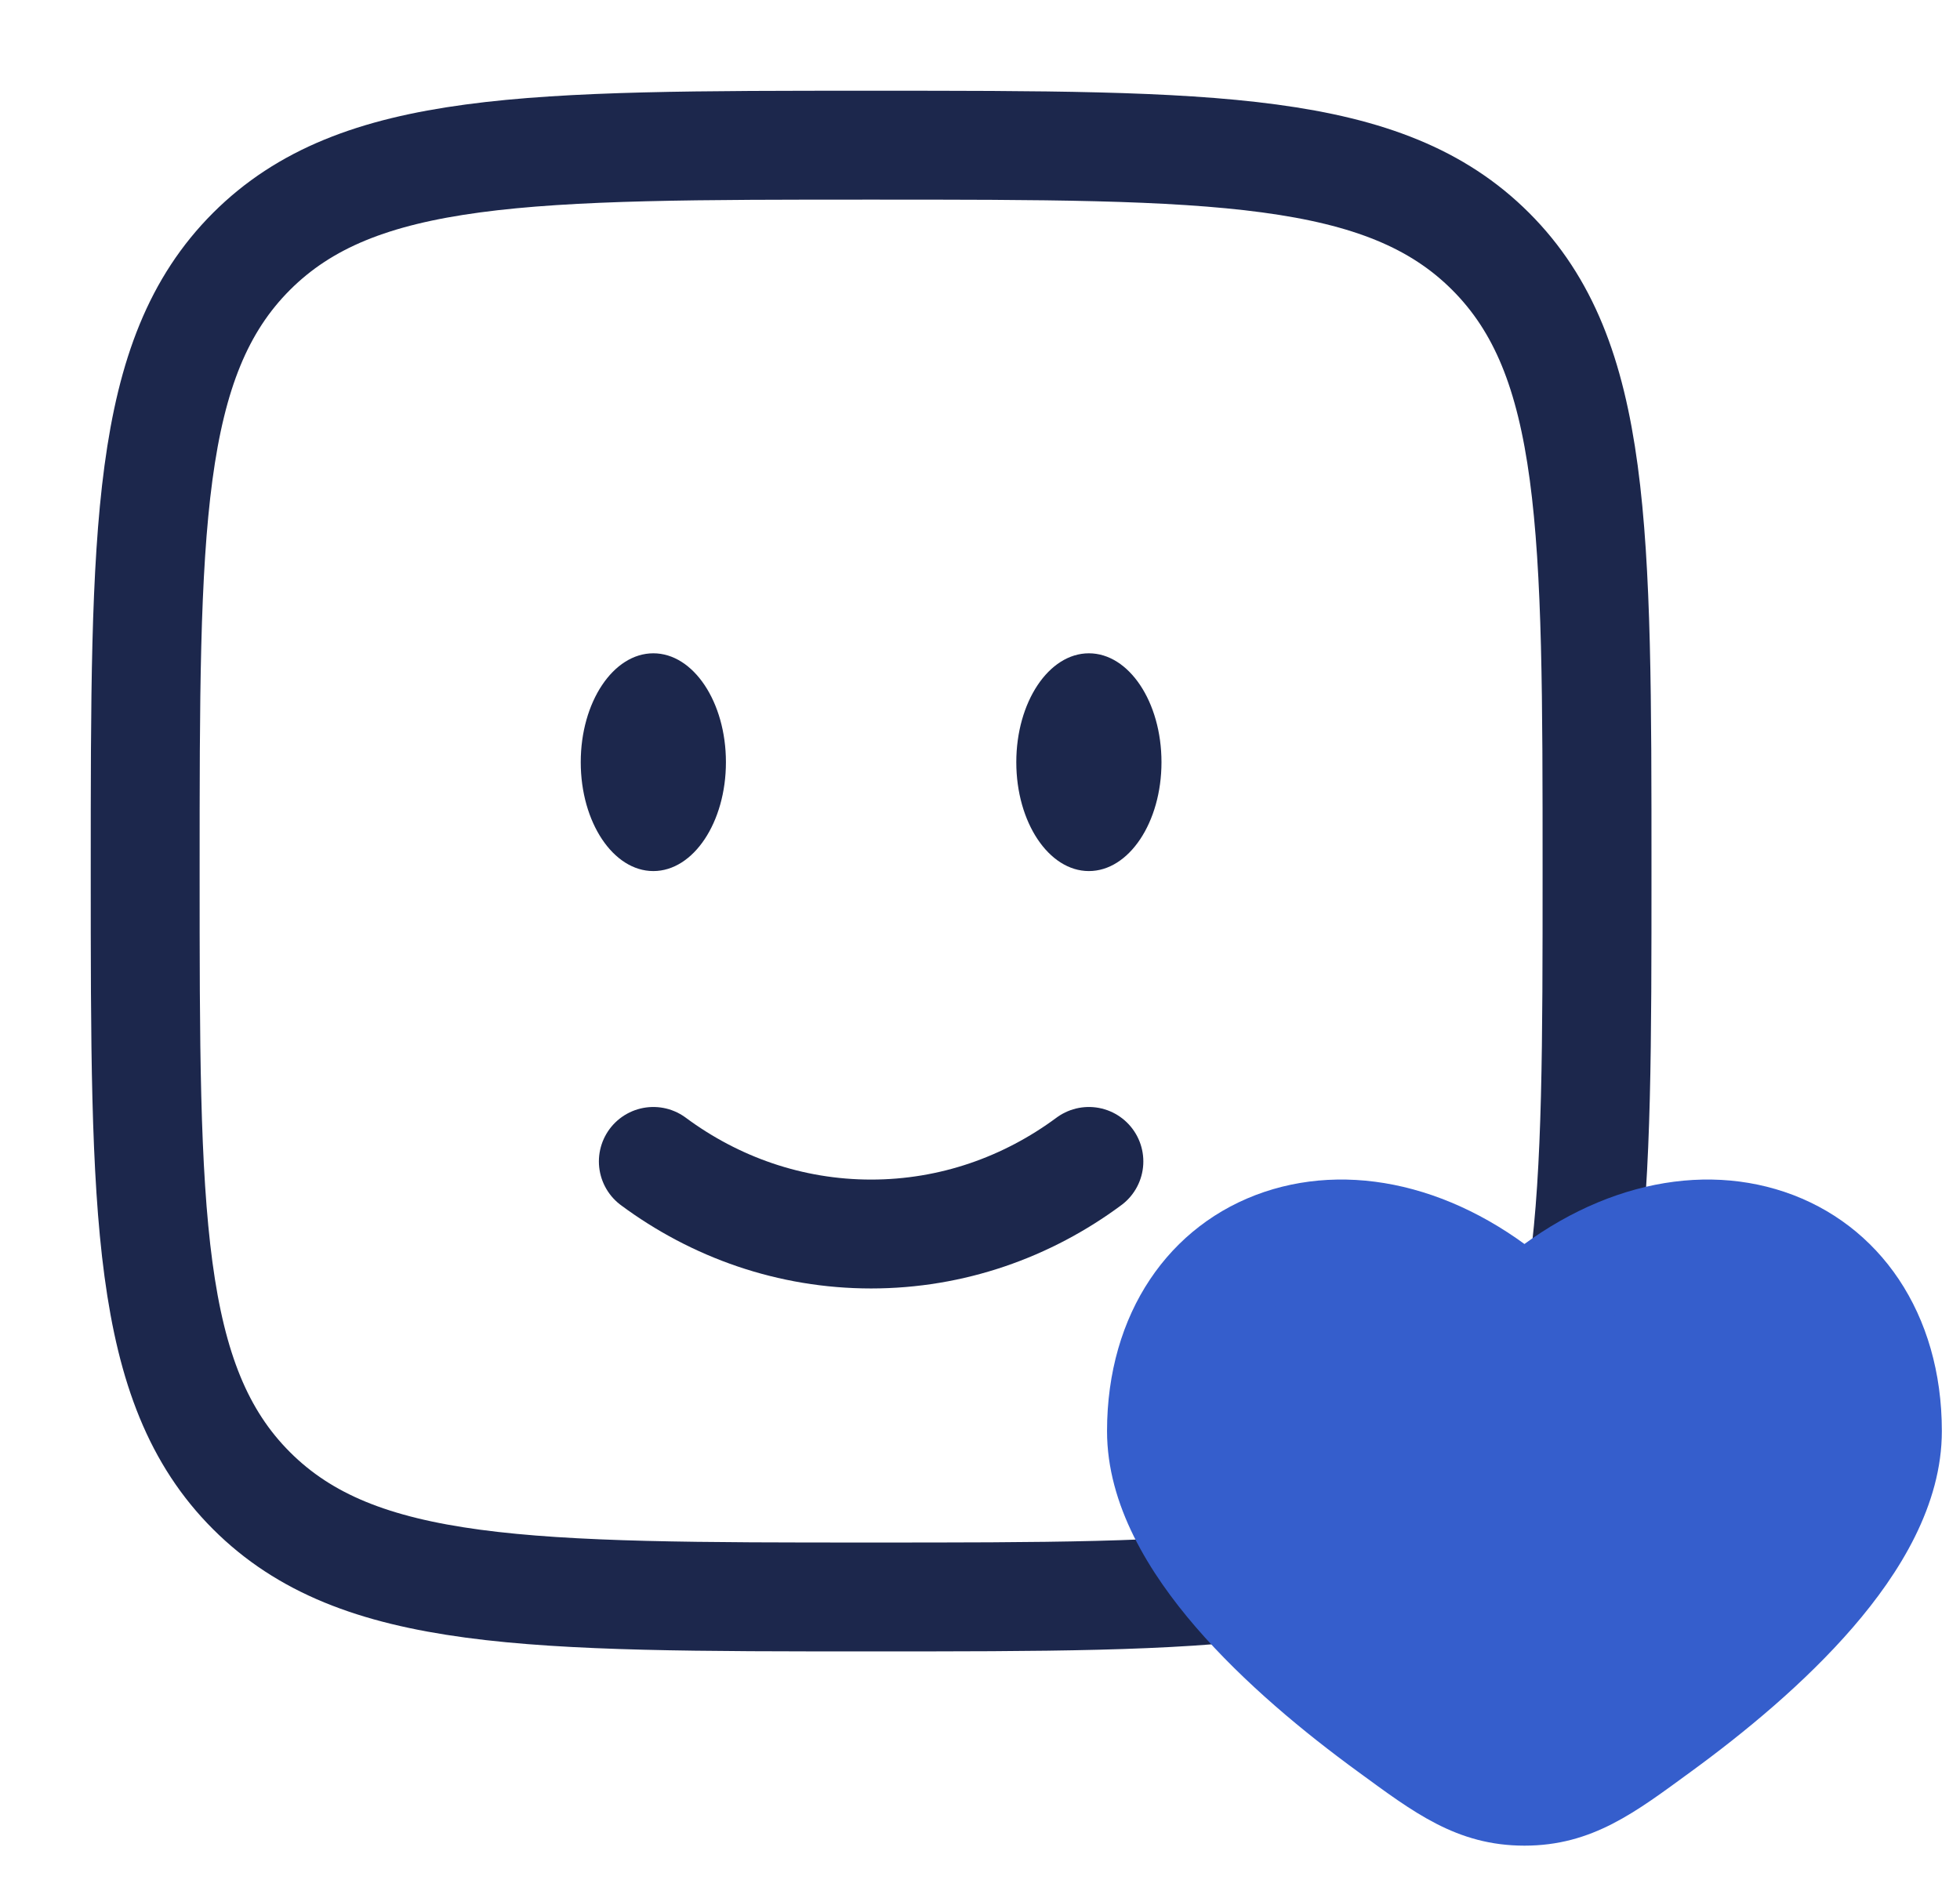 <svg width="27" height="26" viewBox="0 0 27 26" fill="none" xmlns="http://www.w3.org/2000/svg">
<path d="M9 16C9.85 16.63 10.885 17 12 17C13.115 17 14.15 16.63 15 16" stroke="#1C274C" stroke-width="1.5" stroke-linecap="round"/>
<ellipse cx="15" cy="10.5" rx="1" ry="1.5" fill="#1C274C"/>
<ellipse cx="9" cy="10.5" rx="1" ry="1.5" fill="#1C274C"/>
<path d="M2 12C2 7.286 2 4.929 3.464 3.464C4.929 2 7.286 2 12 2C16.714 2 19.071 2 20.535 3.464C22 4.929 22 7.286 22 12C22 16.714 22 19.071 20.535 20.535C19.071 22 16.714 22 12 22C7.286 22 4.929 22 3.464 20.535C2 19.071 2 16.714 2 12Z" stroke="#1C274C" stroke-width="1.5"/>
<path d="M16 19.715C16 21.2 17.726 22.764 19.15 23.802C19.949 24.385 20.348 24.676 21 24.676C21.652 24.676 22.051 24.385 22.85 23.802C24.274 22.764 26 21.2 26 19.715C26 17.038 23.25 16.038 21 18.106C18.75 16.038 16 17.038 16 19.715Z" fill="#355ECC"/>
<path d="M19.15 23.802L18.708 24.408L19.15 23.802ZM21 18.106L20.492 18.658C20.779 18.922 21.221 18.922 21.508 18.658L21 18.106ZM22.85 23.802L23.292 24.408L22.85 23.802ZM21 24.676L21 25.426H21L21 24.676ZM19.591 23.196C18.901 22.693 18.165 22.081 17.609 21.436C17.035 20.77 16.75 20.182 16.75 19.715H15.25C15.25 20.732 15.829 21.669 16.473 22.416C17.136 23.184 17.974 23.873 18.708 24.408L19.591 23.196ZM16.75 19.715C16.75 18.656 17.27 18.052 17.895 17.842C18.547 17.622 19.52 17.764 20.492 18.658L21.508 17.554C20.23 16.38 18.703 15.988 17.417 16.42C16.105 16.862 15.25 18.096 15.25 19.715H16.75ZM23.292 24.408C24.026 23.873 24.864 23.184 25.527 22.416C26.172 21.669 26.75 20.732 26.75 19.715H25.25C25.25 20.182 24.965 20.77 24.391 21.436C23.835 22.081 23.099 22.693 22.409 23.196L23.292 24.408ZM26.75 19.715C26.75 18.096 25.895 16.862 24.583 16.42C23.297 15.988 21.77 16.38 20.492 17.554L21.508 18.658C22.48 17.764 23.453 17.622 24.105 17.842C24.73 18.052 25.25 18.656 25.25 19.715H26.75ZM18.708 24.408C19.463 24.959 20.062 25.426 21 25.426L21 23.926C20.635 23.926 20.435 23.811 19.591 23.196L18.708 24.408ZM22.409 23.196C21.565 23.811 21.365 23.926 21 23.926L21 25.426C21.938 25.426 22.537 24.959 23.292 24.408L22.409 23.196Z" fill="#355ECC"/>
</svg>

